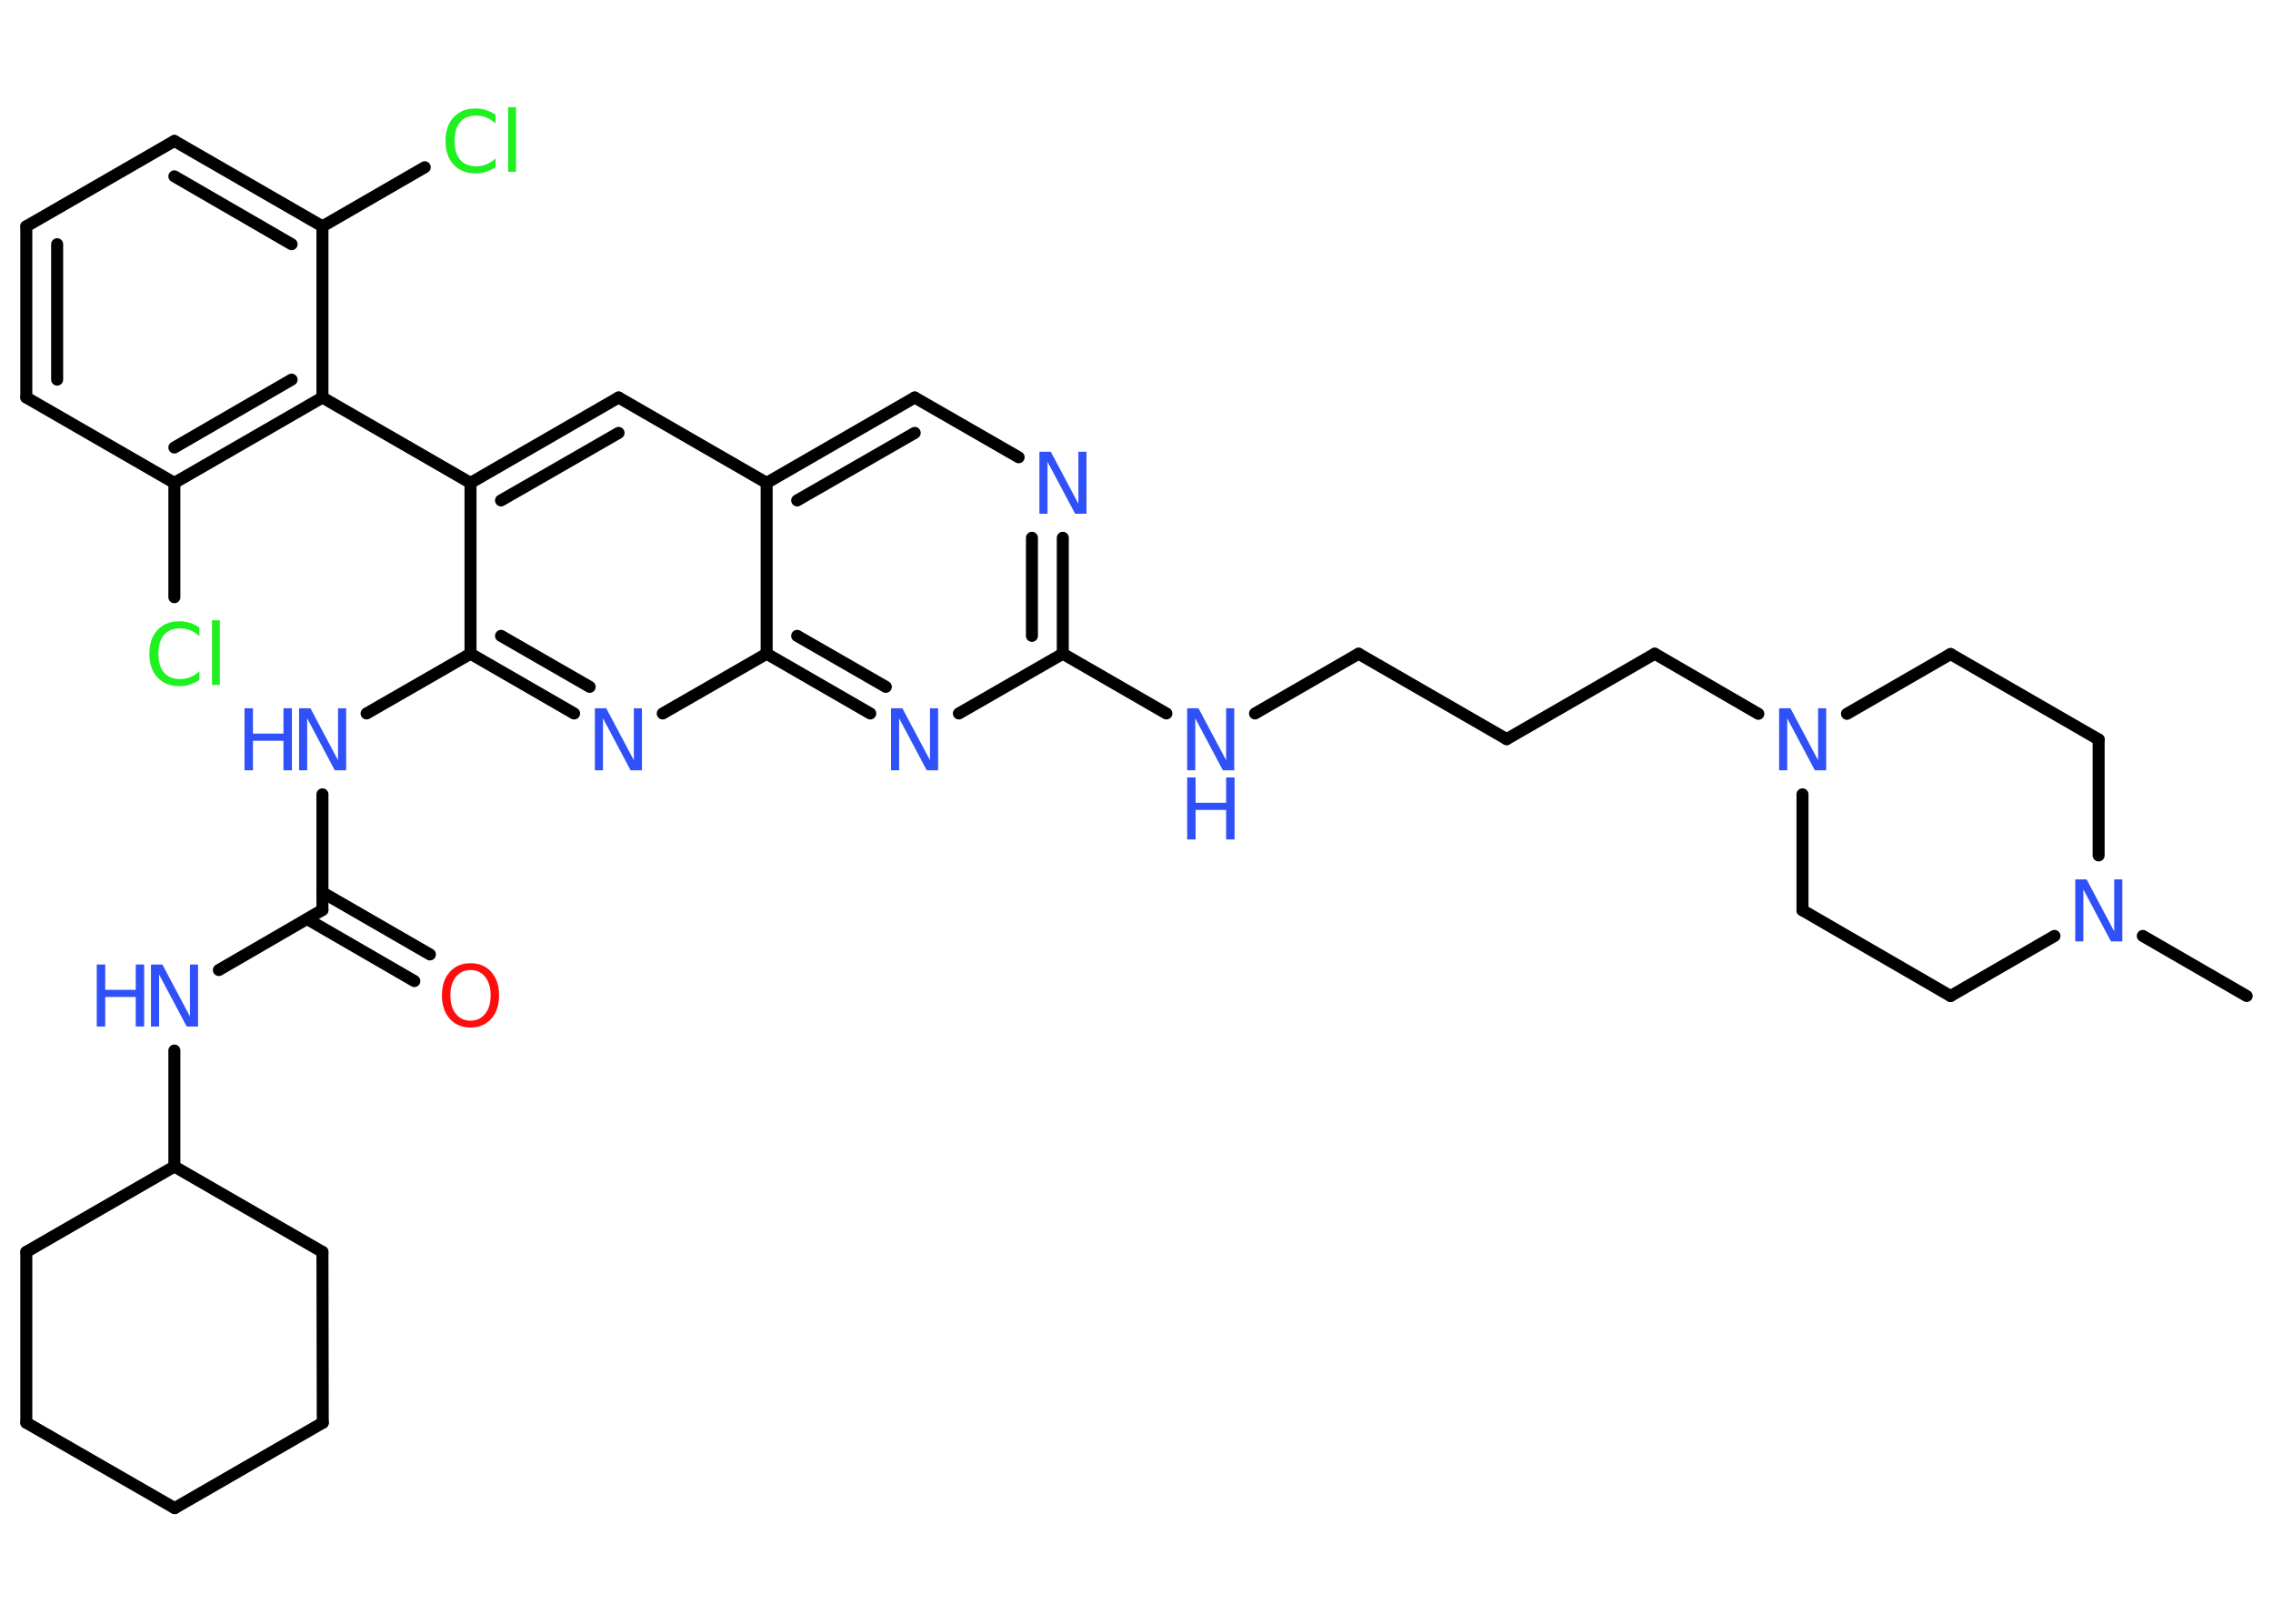 <?xml version='1.0' encoding='UTF-8'?>
<!DOCTYPE svg PUBLIC "-//W3C//DTD SVG 1.1//EN" "http://www.w3.org/Graphics/SVG/1.1/DTD/svg11.dtd">
<svg version='1.2' xmlns='http://www.w3.org/2000/svg' xmlns:xlink='http://www.w3.org/1999/xlink' width='70.0mm' height='50.0mm' viewBox='0 0 70.0 50.0'>
  <desc>Generated by the Chemistry Development Kit (http://github.com/cdk)</desc>
  <g stroke-linecap='round' stroke-linejoin='round' stroke='#000000' stroke-width='.37' fill='#3050F8'>
    <rect x='.0' y='.0' width='70.0' height='50.0' fill='#FFFFFF' stroke='none'/>
    <g id='mol1' class='mol'>
      <line id='mol1bnd1' class='bond' x1='69.19' y1='30.67' x2='65.99' y2='28.82'/>
      <line id='mol1bnd2' class='bond' x1='64.63' y1='26.34' x2='64.63' y2='22.77'/>
      <line id='mol1bnd3' class='bond' x1='64.63' y1='22.77' x2='60.07' y2='20.14'/>
      <line id='mol1bnd4' class='bond' x1='60.07' y1='20.14' x2='56.88' y2='21.98'/>
      <line id='mol1bnd5' class='bond' x1='54.15' y1='21.98' x2='50.96' y2='20.13'/>
      <line id='mol1bnd6' class='bond' x1='50.96' y1='20.13' x2='46.4' y2='22.76'/>
      <line id='mol1bnd7' class='bond' x1='46.4' y1='22.76' x2='41.84' y2='20.13'/>
      <line id='mol1bnd8' class='bond' x1='41.84' y1='20.13' x2='38.65' y2='21.97'/>
      <line id='mol1bnd9' class='bond' x1='35.92' y1='21.97' x2='32.73' y2='20.13'/>
      <g id='mol1bnd10' class='bond'>
        <line x1='32.73' y1='20.13' x2='32.73' y2='16.56'/>
        <line x1='31.78' y1='19.58' x2='31.78' y2='16.56'/>
      </g>
      <line id='mol1bnd11' class='bond' x1='31.37' y1='14.08' x2='28.17' y2='12.24'/>
      <g id='mol1bnd12' class='bond'>
        <line x1='28.17' y1='12.24' x2='23.61' y2='14.87'/>
        <line x1='28.17' y1='13.33' x2='24.55' y2='15.41'/>
      </g>
      <line id='mol1bnd13' class='bond' x1='23.61' y1='14.87' x2='19.05' y2='12.24'/>
      <g id='mol1bnd14' class='bond'>
        <line x1='19.05' y1='12.24' x2='14.49' y2='14.87'/>
        <line x1='19.05' y1='13.33' x2='15.43' y2='15.41'/>
      </g>
      <line id='mol1bnd15' class='bond' x1='14.49' y1='14.87' x2='9.93' y2='12.24'/>
      <g id='mol1bnd16' class='bond'>
        <line x1='5.37' y1='14.87' x2='9.93' y2='12.24'/>
        <line x1='5.37' y1='13.78' x2='8.98' y2='11.69'/>
      </g>
      <line id='mol1bnd17' class='bond' x1='5.37' y1='14.87' x2='5.37' y2='18.39'/>
      <line id='mol1bnd18' class='bond' x1='5.37' y1='14.87' x2='.81' y2='12.24'/>
      <g id='mol1bnd19' class='bond'>
        <line x1='.81' y1='6.97' x2='.81' y2='12.24'/>
        <line x1='1.76' y1='7.52' x2='1.76' y2='11.69'/>
      </g>
      <line id='mol1bnd20' class='bond' x1='.81' y1='6.97' x2='5.37' y2='4.34'/>
      <g id='mol1bnd21' class='bond'>
        <line x1='9.93' y1='6.97' x2='5.37' y2='4.34'/>
        <line x1='8.98' y1='7.52' x2='5.37' y2='5.43'/>
      </g>
      <line id='mol1bnd22' class='bond' x1='9.93' y1='12.24' x2='9.93' y2='6.97'/>
      <line id='mol1bnd23' class='bond' x1='9.93' y1='6.97' x2='13.08' y2='5.15'/>
      <line id='mol1bnd24' class='bond' x1='14.49' y1='14.87' x2='14.49' y2='20.13'/>
      <line id='mol1bnd25' class='bond' x1='14.49' y1='20.13' x2='11.29' y2='21.97'/>
      <line id='mol1bnd26' class='bond' x1='9.93' y1='24.46' x2='9.93' y2='28.02'/>
      <g id='mol1bnd27' class='bond'>
        <line x1='9.93' y1='27.48' x2='13.24' y2='29.39'/>
        <line x1='9.46' y1='28.3' x2='12.76' y2='30.21'/>
      </g>
      <line id='mol1bnd28' class='bond' x1='9.93' y1='28.02' x2='6.74' y2='29.87'/>
      <line id='mol1bnd29' class='bond' x1='5.37' y1='32.35' x2='5.37' y2='35.92'/>
      <line id='mol1bnd30' class='bond' x1='5.37' y1='35.92' x2='9.93' y2='38.55'/>
      <line id='mol1bnd31' class='bond' x1='9.93' y1='38.55' x2='9.94' y2='43.81'/>
      <line id='mol1bnd32' class='bond' x1='9.94' y1='43.81' x2='5.38' y2='46.44'/>
      <line id='mol1bnd33' class='bond' x1='5.38' y1='46.44' x2='.81' y2='43.81'/>
      <line id='mol1bnd34' class='bond' x1='.81' y1='43.81' x2='.81' y2='38.55'/>
      <line id='mol1bnd35' class='bond' x1='5.37' y1='35.92' x2='.81' y2='38.55'/>
      <g id='mol1bnd36' class='bond'>
        <line x1='14.49' y1='20.13' x2='17.68' y2='21.97'/>
        <line x1='15.43' y1='19.58' x2='18.16' y2='21.15'/>
      </g>
      <line id='mol1bnd37' class='bond' x1='20.41' y1='21.97' x2='23.61' y2='20.13'/>
      <line id='mol1bnd38' class='bond' x1='23.61' y1='14.87' x2='23.61' y2='20.13'/>
      <g id='mol1bnd39' class='bond'>
        <line x1='23.61' y1='20.13' x2='26.8' y2='21.97'/>
        <line x1='24.55' y1='19.58' x2='27.28' y2='21.15'/>
      </g>
      <line id='mol1bnd40' class='bond' x1='32.73' y1='20.13' x2='29.53' y2='21.97'/>
      <line id='mol1bnd41' class='bond' x1='55.51' y1='24.46' x2='55.51' y2='28.03'/>
      <line id='mol1bnd42' class='bond' x1='55.51' y1='28.03' x2='60.07' y2='30.67'/>
      <line id='mol1bnd43' class='bond' x1='63.27' y1='28.82' x2='60.07' y2='30.67'/>
      <path id='mol1atm2' class='atom' d='M63.91 27.08h.35l.85 1.6v-1.6h.25v1.91h-.35l-.85 -1.6v1.6h-.25v-1.91z' stroke='none'/>
      <path id='mol1atm5' class='atom' d='M54.79 21.81h.35l.85 1.6v-1.6h.25v1.91h-.35l-.85 -1.6v1.6h-.25v-1.91z' stroke='none'/>
      <g id='mol1atm9' class='atom'>
        <path d='M36.56 21.81h.35l.85 1.6v-1.6h.25v1.91h-.35l-.85 -1.6v1.6h-.25v-1.91z' stroke='none'/>
        <path d='M36.56 23.94h.26v.78h.94v-.78h.26v1.91h-.26v-.91h-.94v.91h-.26v-1.91z' stroke='none'/>
      </g>
      <path id='mol1atm11' class='atom' d='M32.01 13.91h.35l.85 1.6v-1.6h.25v1.91h-.35l-.85 -1.6v1.6h-.25v-1.91z' stroke='none'/>
      <path id='mol1atm18' class='atom' d='M6.14 19.32v.27q-.13 -.12 -.28 -.18q-.15 -.06 -.31 -.06q-.33 .0 -.5 .2q-.17 .2 -.17 .58q.0 .38 .17 .58q.17 .2 .5 .2q.17 .0 .31 -.06q.15 -.06 .28 -.18v.27q-.14 .09 -.29 .14q-.15 .05 -.32 .05q-.43 .0 -.68 -.27q-.25 -.27 -.25 -.73q.0 -.46 .25 -.73q.25 -.27 .68 -.27q.17 .0 .32 .05q.15 .05 .29 .14zM6.53 19.1h.24v1.99h-.24v-1.99z' stroke='none' fill='#1FF01F'/>
      <path id='mol1atm23' class='atom' d='M15.26 3.53v.27q-.13 -.12 -.28 -.18q-.15 -.06 -.31 -.06q-.33 .0 -.5 .2q-.17 .2 -.17 .58q.0 .38 .17 .58q.17 .2 .5 .2q.17 .0 .31 -.06q.15 -.06 .28 -.18v.27q-.14 .09 -.29 .14q-.15 .05 -.32 .05q-.43 .0 -.68 -.27q-.25 -.27 -.25 -.73q.0 -.46 .25 -.73q.25 -.27 .68 -.27q.17 .0 .32 .05q.15 .05 .29 .14zM15.65 3.3h.24v1.99h-.24v-1.99z' stroke='none' fill='#1FF01F'/>
      <g id='mol1atm25' class='atom'>
        <path d='M9.21 21.81h.35l.85 1.6v-1.6h.25v1.91h-.35l-.85 -1.6v1.6h-.25v-1.91z' stroke='none'/>
        <path d='M7.53 21.81h.26v.78h.94v-.78h.26v1.91h-.26v-.91h-.94v.91h-.26v-1.91z' stroke='none'/>
      </g>
      <path id='mol1atm27' class='atom' d='M14.49 29.87q-.28 .0 -.45 .21q-.17 .21 -.17 .57q.0 .36 .17 .57q.17 .21 .45 .21q.28 .0 .45 -.21q.17 -.21 .17 -.57q.0 -.36 -.17 -.57q-.17 -.21 -.45 -.21zM14.49 29.66q.4 .0 .64 .27q.24 .27 .24 .72q.0 .45 -.24 .72q-.24 .27 -.64 .27q-.4 .0 -.64 -.27q-.24 -.27 -.24 -.72q.0 -.45 .24 -.72q.24 -.27 .64 -.27z' stroke='none' fill='#FF0D0D'/>
      <g id='mol1atm28' class='atom'>
        <path d='M4.65 29.7h.35l.85 1.6v-1.6h.25v1.91h-.35l-.85 -1.6v1.6h-.25v-1.91z' stroke='none'/>
        <path d='M2.98 29.7h.26v.78h.94v-.78h.26v1.91h-.26v-.91h-.94v.91h-.26v-1.91z' stroke='none'/>
      </g>
      <path id='mol1atm35' class='atom' d='M18.32 21.81h.35l.85 1.6v-1.6h.25v1.91h-.35l-.85 -1.6v1.6h-.25v-1.91z' stroke='none'/>
      <path id='mol1atm37' class='atom' d='M27.44 21.81h.35l.85 1.6v-1.6h.25v1.91h-.35l-.85 -1.6v1.6h-.25v-1.91z' stroke='none'/>
    </g>
  </g>
</svg>
